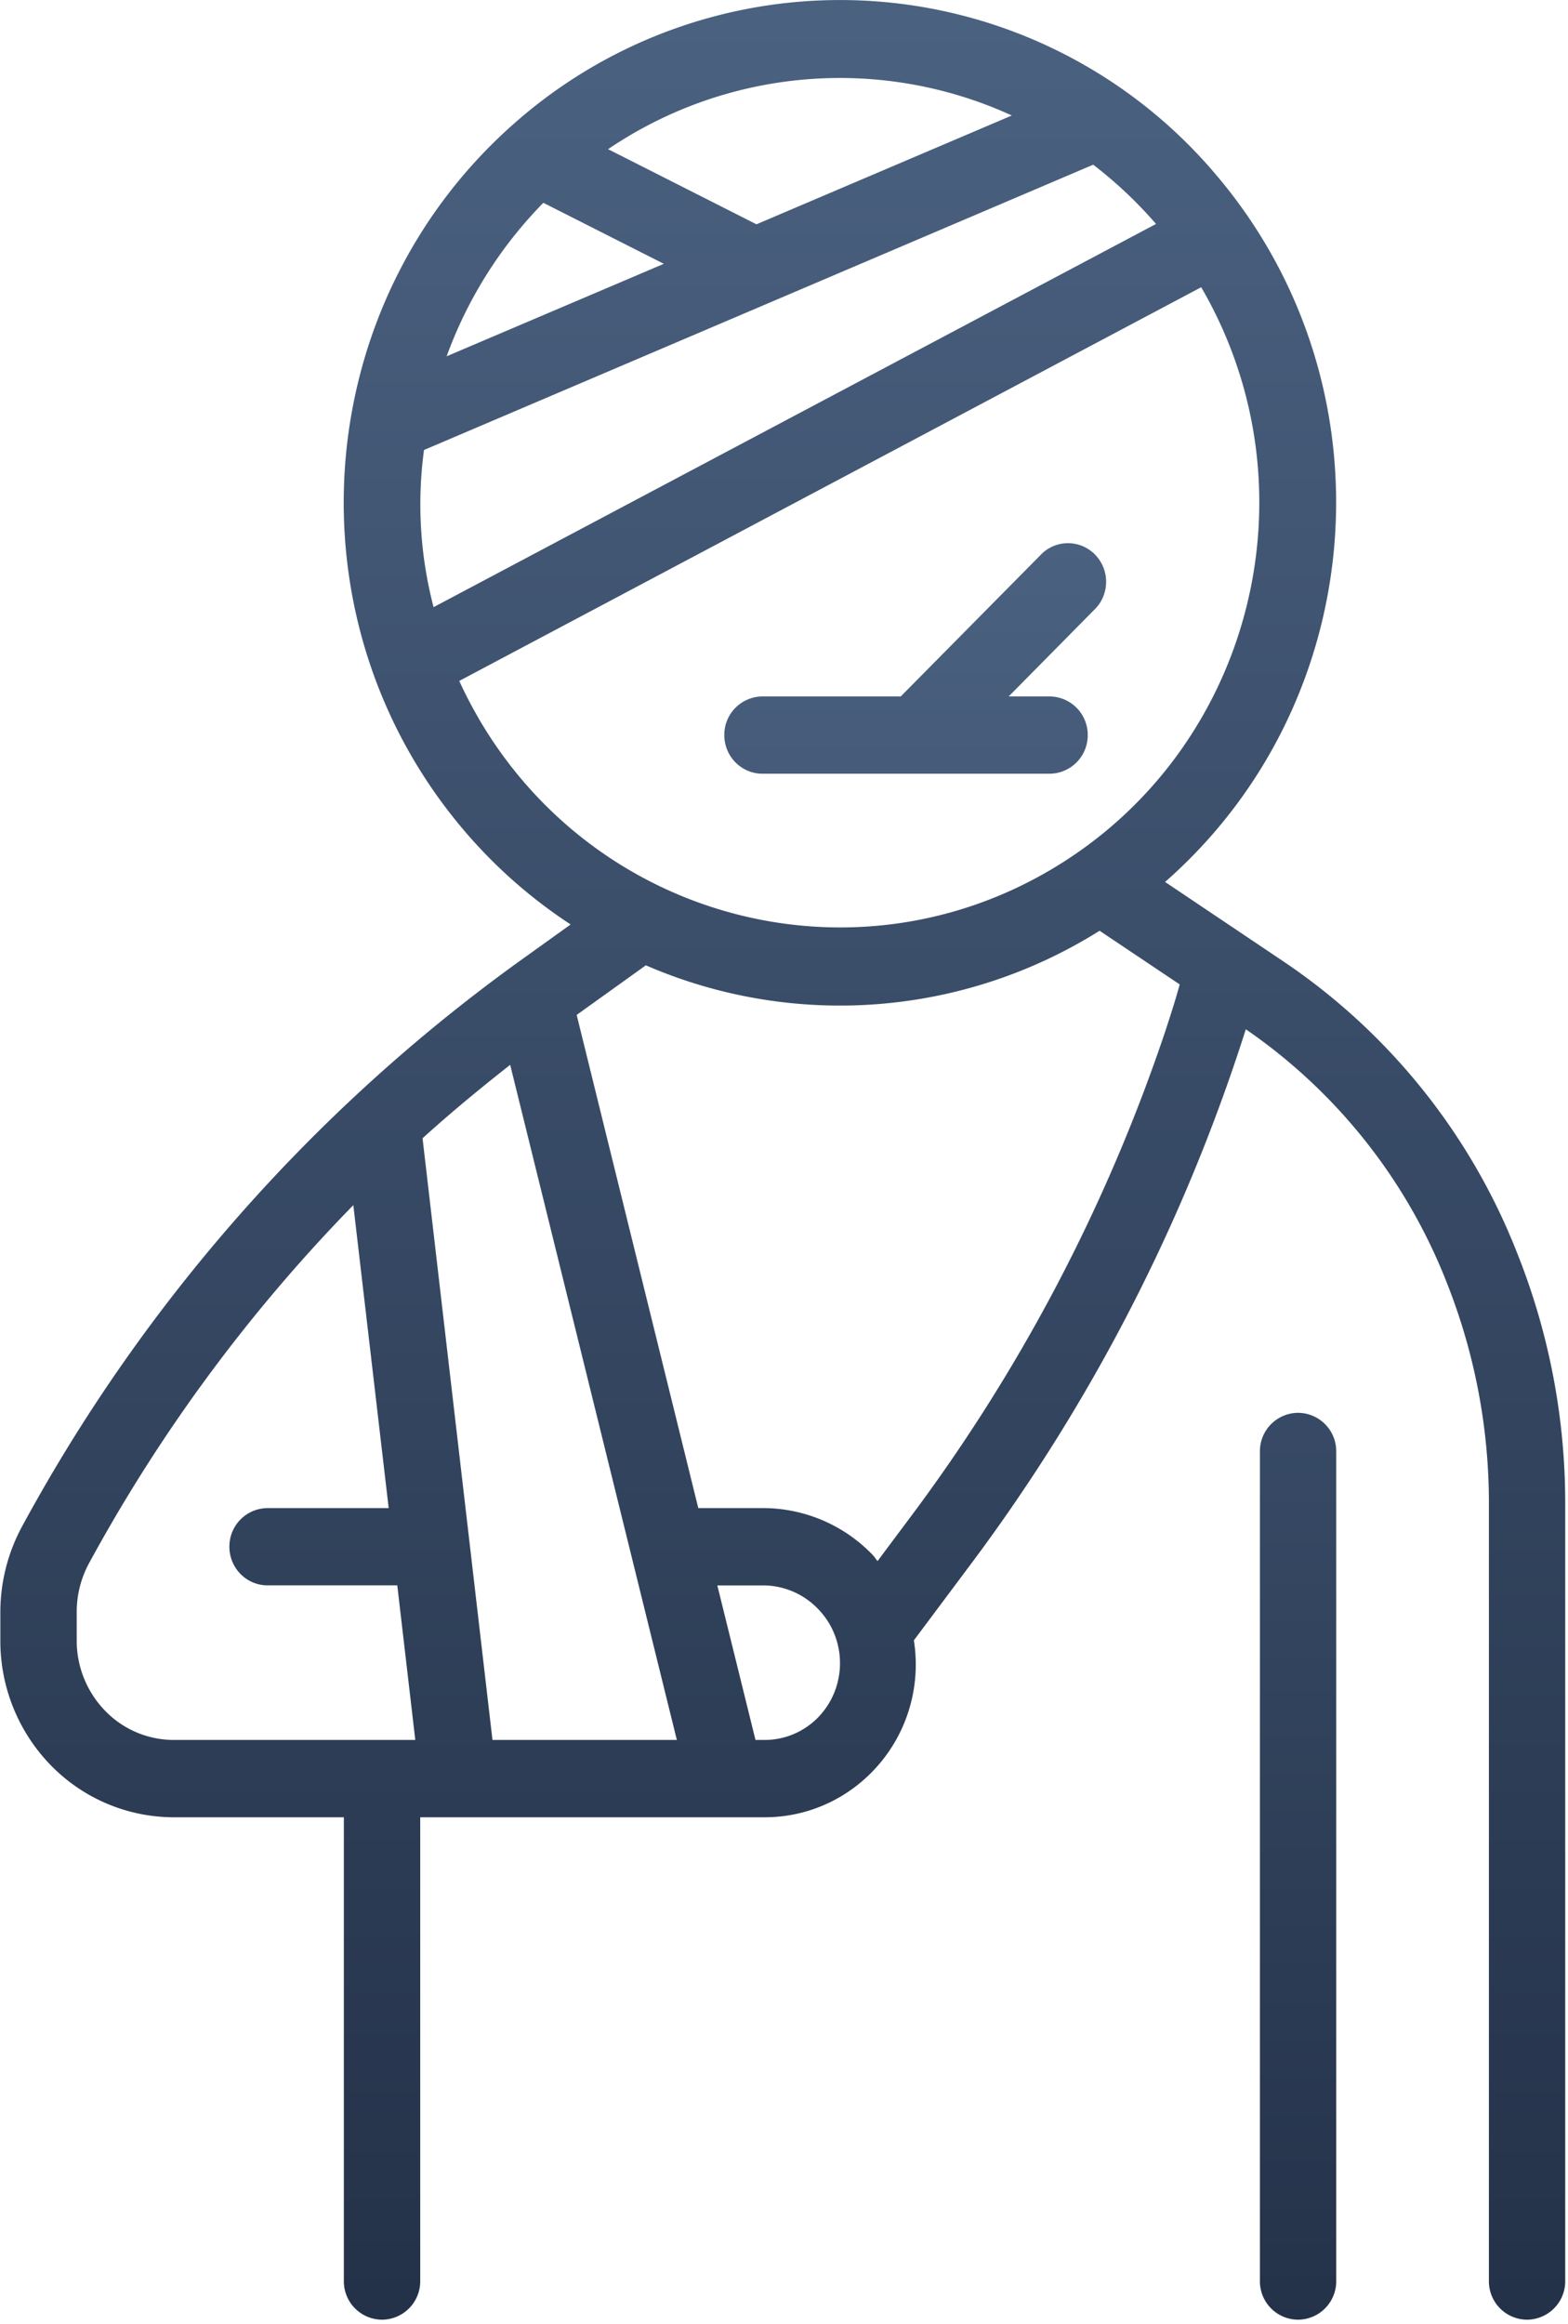 <svg width="27" height="40" xmlns="http://www.w3.org/2000/svg"><defs><linearGradient x1="50%" y1="0%" x2="50%" y2="100%" id="a"><stop stop-color="#4A6180" offset="0%"/><stop stop-color="#243249" offset="100%"/></linearGradient></defs><g transform="translate(-694 -1154)" fill="url(#a)"><path d="M716.352 1178.319a.661.661 0 0 0-.657.665v14.28a.66.66 0 0 0 .657.665.661.661 0 0 0 .657-.665v-14.28a.661.661 0 0 0-.657-.665zm-3.521-14.797a.651.651 0 0 0-.882 0l-2.439 2.466h-2.38a.661.661 0 0 0-.658.665c0 .367.294.665.657.665h4.944a.661.661 0 0 0 .657-.665.661.661 0 0 0-.657-.665h-.704l1.507-1.526a.671.671 0 0 0-.045-.94z"/><path d="M720.124 1175.568a10.795 10.795 0 0 0-4.002-5.004l-2.06-1.383c3.565-3.13 3.947-8.593.854-12.2a8.472 8.472 0 0 0-12.053-.864c-3.564 3.13-3.946 8.593-.853 12.2a8.575 8.575 0 0 0 1.816 1.596l-.895.642a29.05 29.05 0 0 0-8.549 9.716c-.246.453-.375.96-.376 1.476v.489a3.066 3.066 0 0 0 .874 2.155 2.962 2.962 0 0 0 2.109.89h2.932v7.983a.66.66 0 0 0 .657.665.661.661 0 0 0 .658-.665v-7.983h5.923c1.437.004 2.605-1.17 2.61-2.624 0-.141-.01-.282-.033-.421l.926-1.239a31.07 31.07 0 0 0 4.79-9.28 9.479 9.479 0 0 1 3.456 4.35 10.27 10.27 0 0 1 .73 3.825v13.372a.66.66 0 0 0 .657.665.661.661 0 0 0 .657-.665v-13.372a11.588 11.588 0 0 0-.828-4.324zm-23.135 8.382a1.646 1.646 0 0 1-1.172-.495 1.732 1.732 0 0 1-.496-1.22v-.488c0-.292.072-.579.21-.835a27.853 27.853 0 0 1 4.553-6.168l.609 5.215h-2.086a.661.661 0 0 0-.657.665c0 .367.294.665.657.665h2.234l.31 2.661h-4.162zm14.434-27.962l-4.397 1.873-2.555-1.293a7.112 7.112 0 0 1 6.952-.58zm-8.067 1.503l2.075 1.05-3.74 1.592a7.347 7.347 0 0 1 1.665-2.642zm-2.055 4.255l11.523-4.911a7.3 7.3 0 0 1 1.082 1.02l-12.44 6.596a6.986 6.986 0 0 1-.165-2.705zm.94 4.617a7.333 7.333 0 0 1-.333-.642l12.776-6.777c2.024 3.478.88 7.958-2.557 10.007-3.436 2.05-7.863.89-9.887-2.588zm.239 17.587l-1.204-10.357c.487-.442.993-.858 1.509-1.264l2.87 11.621h-3.175zm5.607-.388c-.245.25-.578.39-.925.388h-.153l-.657-2.66h.793c.361.001.706.153.954.418.492.52.486 1.341-.012 1.854zm5.987-11.836a29.76 29.76 0 0 1-4.458 8.469l-.505.676c-.03-.034-.052-.073-.084-.106a2.62 2.62 0 0 0-1.882-.806h-1.121l-2.094-8.489 1.191-.854a8.403 8.403 0 0 0 7.813-.595l1.38.924c-.045.166-.118.41-.24.78z"/></g></svg>